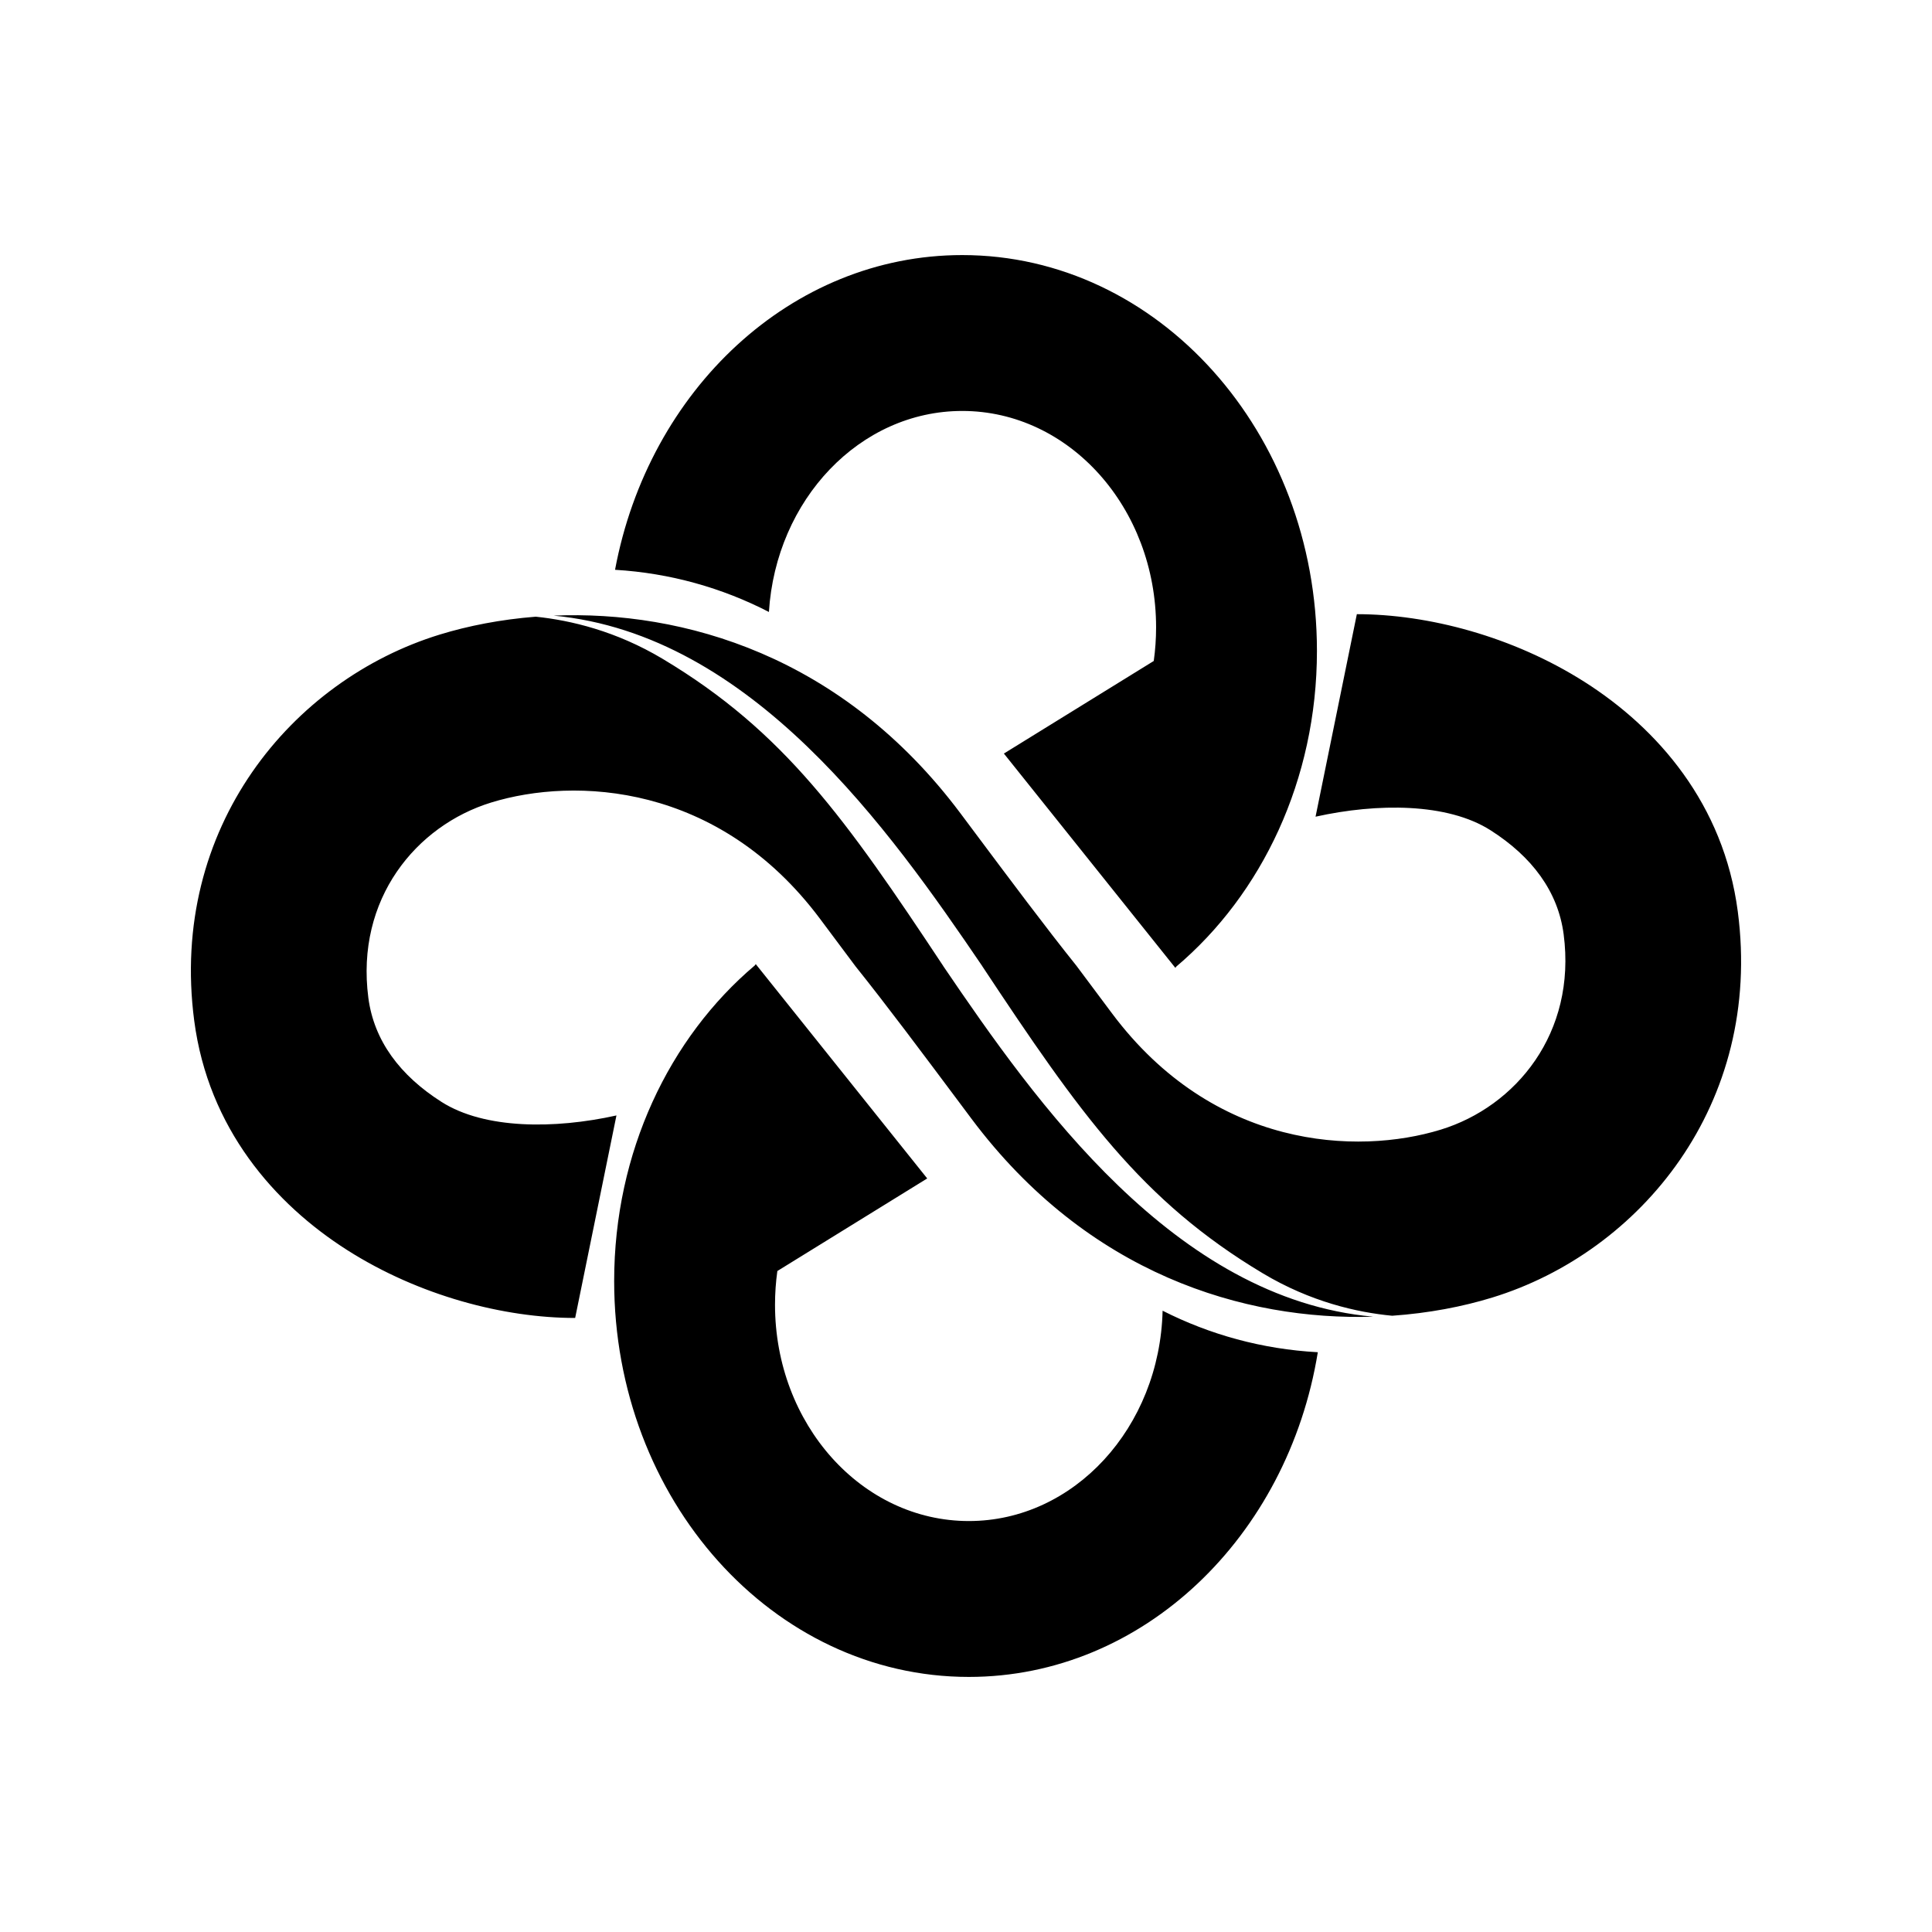 
<svg width="110" height="110" viewBox="0 0 110 110" fill="none" xmlns="http://www.w3.org/2000/svg">
<path fill-rule="evenodd" clip-rule="evenodd" d="M35.018 32.442C36.927 22.21 45.053 14.523 54.787 14.523C65.94 14.523 74.981 24.614 74.981 37.06C74.981 44.4 71.837 50.921 66.97 55.036L66.92 55.107L57.157 42.904L65.69 37.633C65.778 37.008 65.823 36.367 65.823 35.715C65.823 28.913 60.882 23.398 54.787 23.398C48.955 23.398 44.179 28.448 43.779 34.843C41.127 33.475 38.161 32.629 35.018 32.442ZM30.502 35.112C28.506 35.269 26.656 35.633 25.037 36.13C16.621 38.714 9.62 47.124 11.057 58.107C11.858 64.234 15.625 68.54 19.777 71.18C23.86 73.776 28.697 75.039 32.747 75.039L35.098 63.509C31.567 64.293 27.586 64.294 25.143 62.741C22.77 61.233 21.291 59.248 20.972 56.81C20.238 51.193 23.69 47.005 27.972 45.69C32.725 44.231 40.906 44.578 46.688 52.312C46.981 52.704 47.271 53.092 47.558 53.477L47.558 53.477L47.558 53.477C47.944 53.993 48.324 54.502 48.699 55.004H48.698C50.466 57.211 52.423 59.83 54.753 62.948L54.753 62.948L55.302 63.683C61.947 72.572 70.87 75.192 78.186 74.967C66.873 73.945 58.99 62.785 53.707 55.008H53.71C48.151 46.619 44.651 41.653 37.731 37.514C35.08 35.928 32.485 35.315 30.502 35.112ZM79.266 74.913C77.266 74.725 74.612 74.121 71.9 72.498C64.981 68.359 61.481 63.395 55.924 55.008H55.927C50.654 47.247 42.794 36.115 31.519 35.051C38.888 34.746 47.963 37.316 54.698 46.325L55.247 47.06L55.247 47.06C57.577 50.178 59.534 52.797 61.302 55.004H61.301C61.676 55.506 62.057 56.015 62.442 56.531C62.729 56.916 63.019 57.304 63.312 57.696C69.094 65.43 77.275 65.777 82.028 64.318C86.31 63.003 89.763 58.815 89.028 53.198C88.709 50.76 87.23 48.775 84.857 47.267C82.414 45.714 78.433 45.715 74.902 46.499L77.253 34.969C81.303 34.969 86.14 36.232 90.222 38.828C94.375 41.468 98.142 45.773 98.943 51.901C100.38 62.883 93.379 71.293 84.963 73.877C83.281 74.394 81.35 74.767 79.266 74.913ZM55.162 95.477C65.076 95.477 73.321 87.504 75.031 76.99C71.86 76.818 68.868 75.984 66.194 74.626C66.032 81.271 61.155 86.602 55.162 86.602C49.067 86.602 44.126 81.087 44.126 74.285C44.126 73.633 44.172 72.992 44.259 72.367L52.792 67.096L43.03 54.893L42.979 54.964C38.112 59.079 34.968 65.6 34.968 72.939C34.968 85.386 44.01 95.477 55.162 95.477Z" fill="black"/>
</svg>
